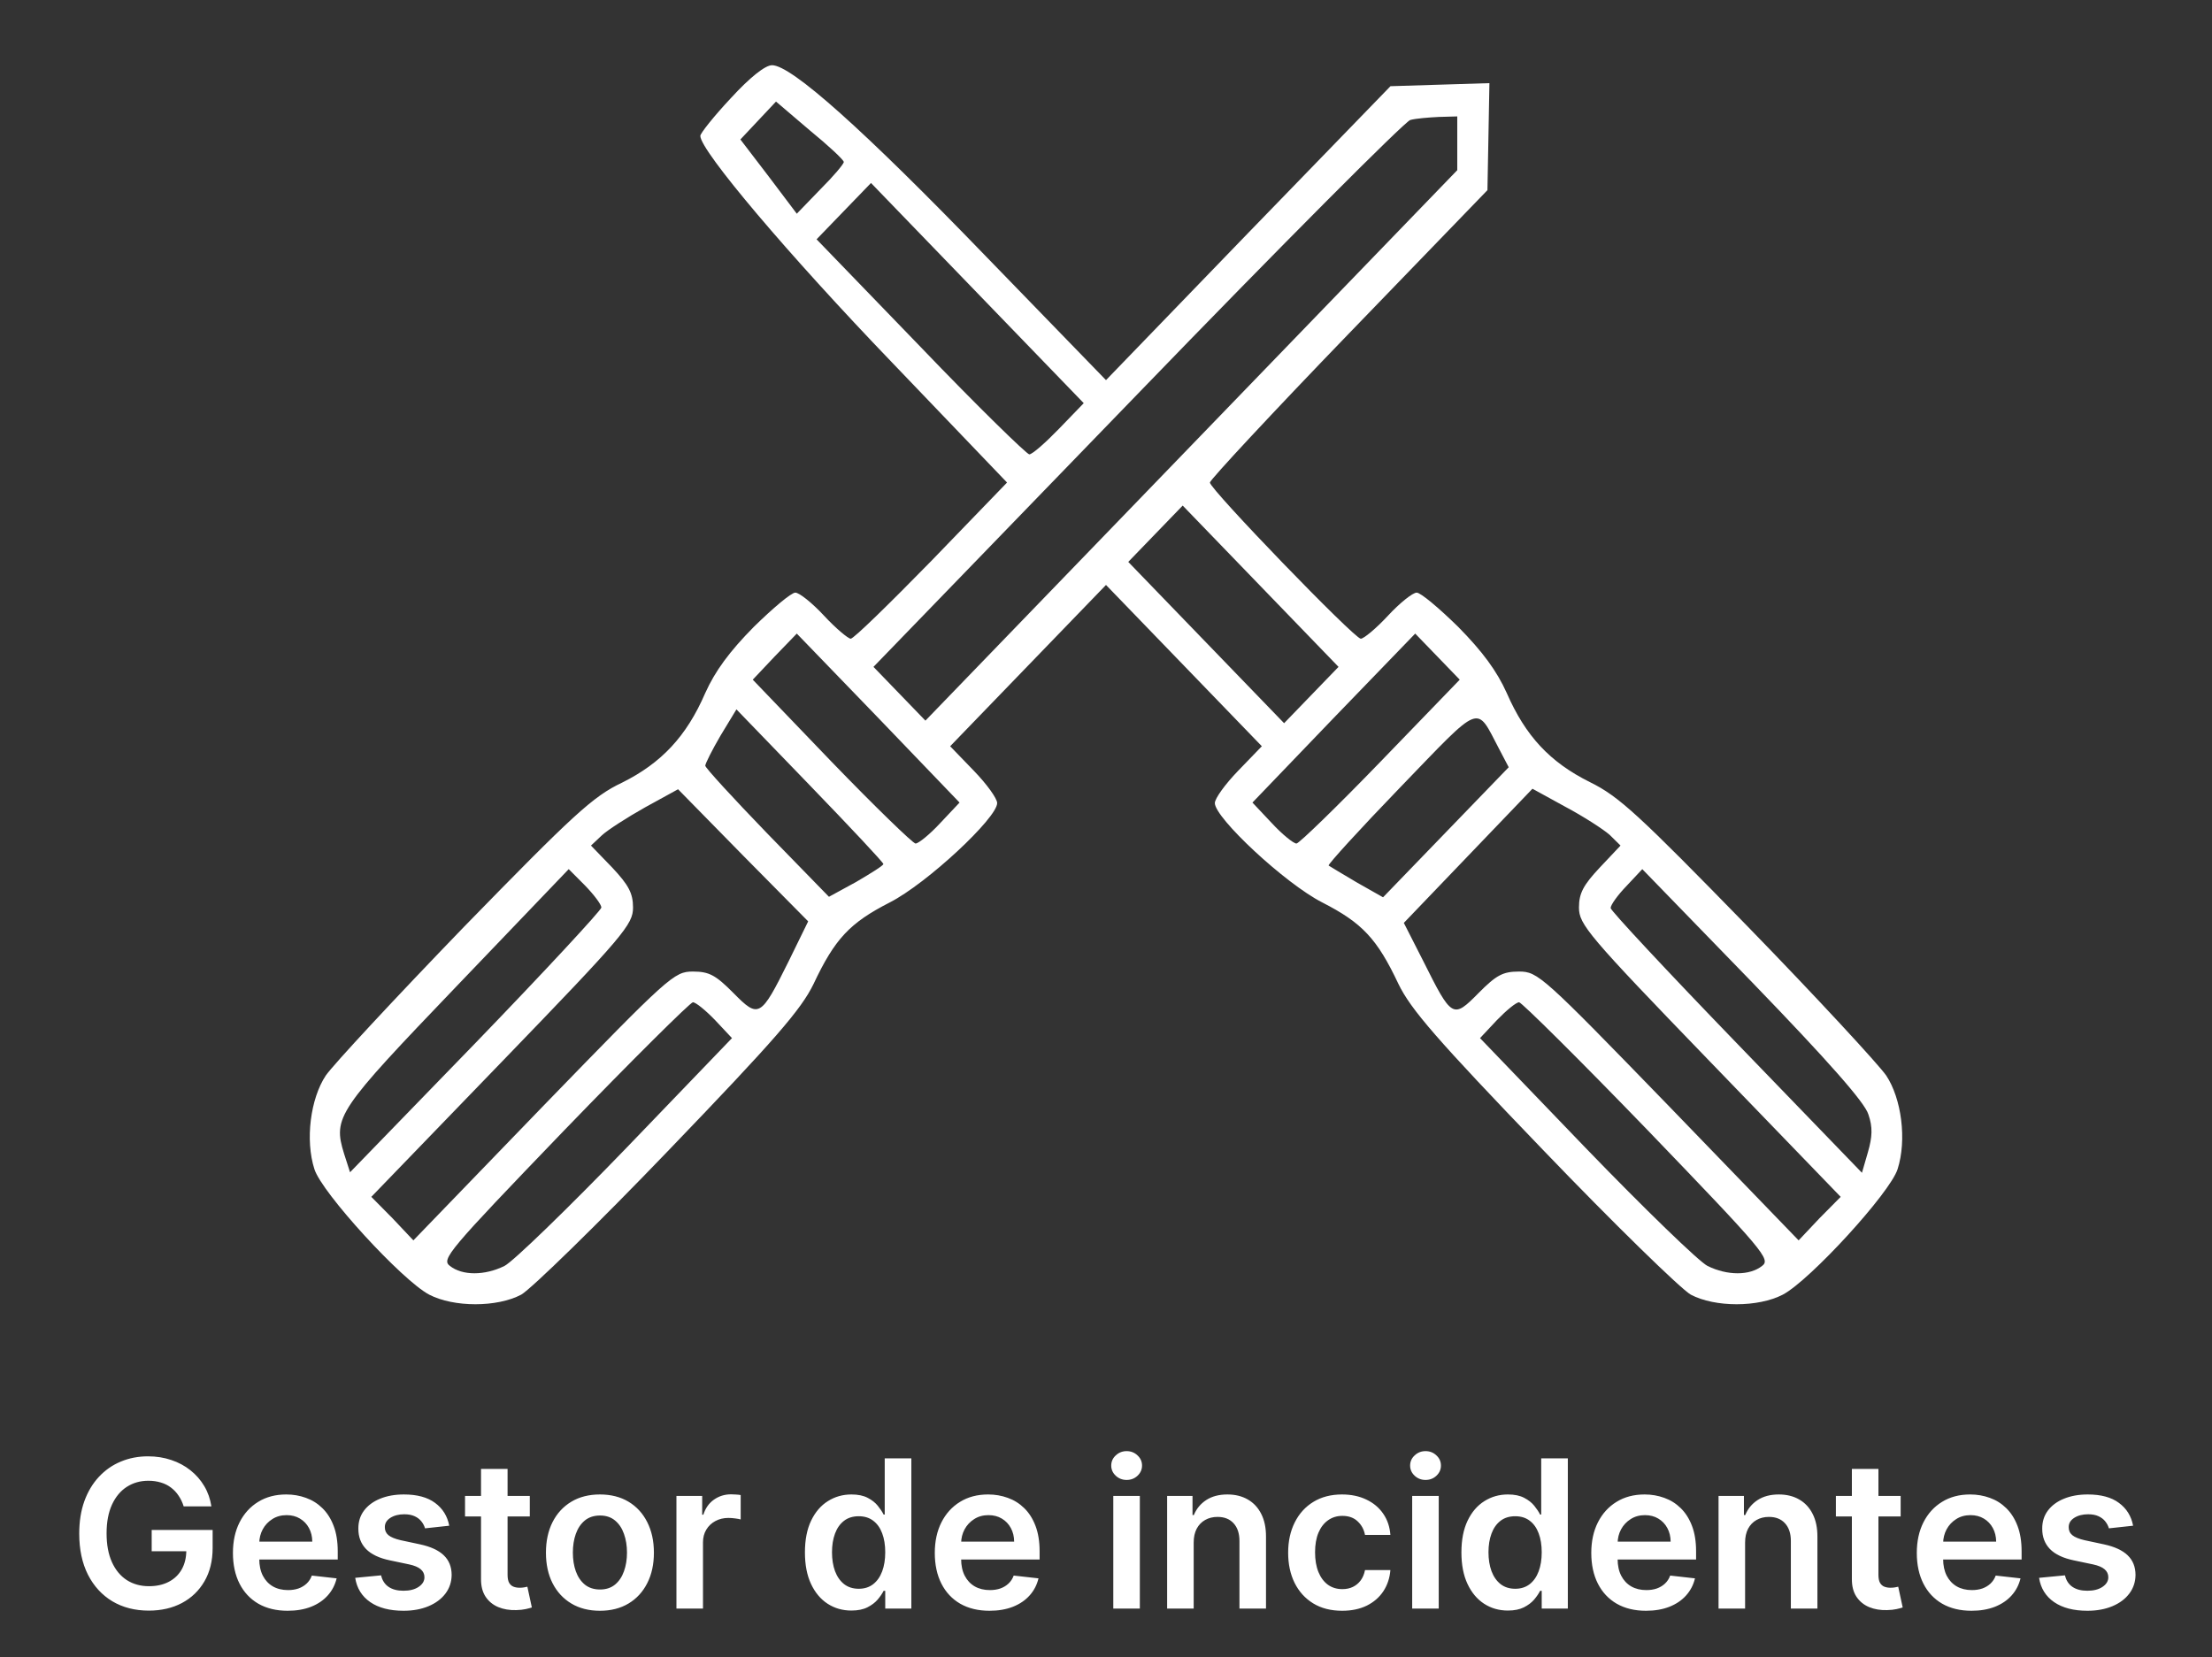 <svg width="407" height="305" viewBox="0 0 407 305" fill="none" xmlns="http://www.w3.org/2000/svg">
<rect x="0" y="0" width="407" height="305" fill="#333333" stroke="none"/>
<path d="M134.5 18.031C131.405 21.329 128.856 24.532 128.856 25.004C128.856 27.736 145.15 46.959 164.084 66.653L185.294 88.797L171.367 103.214C163.72 111.035 157.075 117.537 156.529 117.537C156.074 117.537 153.798 115.652 151.613 113.296C149.429 110.941 147.062 109.056 146.334 109.056C145.605 109.056 142.237 111.883 138.687 115.369C134.227 119.893 131.587 123.473 129.766 127.525C126.307 135.535 121.665 140.434 114.473 144.015C109.103 146.559 105.552 149.857 85.344 170.588C72.691 183.686 61.312 195.936 59.947 197.914C57.125 202.155 56.123 209.787 57.853 215.158C59.218 219.493 73.965 235.606 78.972 238.244C83.523 240.6 91.443 240.6 95.903 238.244C97.724 237.208 110.013 225.241 123.121 211.578C142.601 191.318 147.426 185.759 149.702 181.047C153.616 172.755 156.347 169.834 163.72 166.065C170.547 162.578 183.474 150.517 183.474 147.784C183.474 146.936 181.562 144.298 179.195 141.848L174.826 137.325L189.208 122.437L203.5 107.643L217.792 122.437L232.174 137.325L227.805 141.848C225.438 144.298 223.526 146.936 223.526 147.784C223.526 150.517 236.453 162.578 243.28 166.065C250.653 169.834 253.384 172.755 257.298 181.047C259.574 185.759 264.399 191.318 283.879 211.578C296.987 225.241 309.276 237.208 311.097 238.244C315.557 240.6 323.477 240.6 328.028 238.244C333.035 235.606 347.782 219.493 349.147 215.158C350.877 209.787 349.875 202.155 347.053 197.914C345.688 195.936 334.309 183.591 321.656 170.588C301.448 149.857 297.897 146.559 292.527 143.921C285.153 140.246 280.693 135.44 277.234 127.525C275.413 123.473 272.773 119.893 268.313 115.369C264.763 111.883 261.395 109.056 260.666 109.056C259.938 109.056 257.571 110.941 255.387 113.296C253.202 115.652 250.926 117.537 250.38 117.537C249.197 117.537 222.616 90.022 222.616 88.797C222.616 88.326 234.086 75.982 248.104 61.47L273.684 34.992L273.866 25.192L274.048 15.298L264.945 15.581L255.842 15.863L229.625 42.907L203.5 69.951L181.38 47.148C158.896 23.873 145.605 12 142.055 12C140.781 12 137.959 14.261 134.5 18.031ZM155.254 29.809C155.254 30.186 153.343 32.448 150.885 34.898L146.607 39.327L141.418 32.448L136.229 25.663L139.506 22.177L142.783 18.69L148.973 23.967C152.433 26.794 155.254 29.432 155.254 29.809ZM268.131 26.417V31.317L219.157 82.012L170.274 132.613L165.45 127.619L160.716 122.719L209.235 72.589C235.815 45.075 258.482 22.365 259.483 22.082C260.484 21.8 262.851 21.611 264.763 21.517L268.131 21.423V26.417ZM194.852 78.903C192.394 81.447 189.937 83.614 189.39 83.614C188.935 83.614 179.832 74.757 169.364 63.826L150.248 44.038L155.254 38.855L160.261 33.673L179.832 53.932L199.404 74.191L194.852 78.903ZM241.277 127.902L236.271 133.085L221.979 118.291L207.596 103.402L212.603 98.22L217.61 93.037L231.901 107.831L246.284 122.719L241.277 127.902ZM173.005 151.459C171.094 153.532 169 155.228 168.454 155.228C167.999 155.228 160.989 148.444 152.979 140.152L138.505 125.075L142.51 120.835L146.607 116.594L161.626 132.142L176.555 147.69L173.005 151.459ZM254.021 140.152C246.011 148.444 239.001 155.228 238.546 155.228C238 155.228 235.906 153.532 233.995 151.459L230.445 147.69L245.374 132.142L260.393 116.594L264.49 120.835L268.586 125.075L254.021 140.152ZM162.537 158.998C162.537 159.28 160.261 160.694 157.53 162.296L152.524 165.028L141.145 153.344C134.864 146.842 129.766 141.283 129.766 140.906C129.766 140.529 131.041 137.985 132.588 135.346L135.501 130.54L148.973 144.486C156.438 152.213 162.537 158.715 162.537 158.998ZM275.868 137.89L277.598 141.188L266.037 153.155L254.476 165.123L249.652 162.39C247.103 160.882 244.736 159.469 244.463 159.28C244.281 159.092 250.198 152.59 257.662 144.863C272.864 129.127 271.499 129.598 275.868 137.89ZM145.059 176.995C139.962 187.266 139.597 187.455 134.955 182.743C131.678 179.445 130.494 178.786 127.49 178.786C124.031 178.786 123.121 179.634 100 203.474L76.059 228.256L72.236 224.204L68.321 220.247L92.444 195.276C114.837 172.096 116.476 170.117 116.476 167.007C116.476 164.369 115.657 162.861 112.653 159.657L108.738 155.605L110.741 153.721C111.742 152.779 115.384 150.423 118.752 148.538L124.76 145.24L136.684 157.396L148.7 169.551L145.059 176.995ZM296.168 153.627L298.171 155.605L294.347 159.657C291.343 162.861 290.524 164.369 290.524 167.007C290.524 170.117 292.163 172.096 314.556 195.276L338.679 220.247L334.764 224.204L330.941 228.256L307 203.474C283.879 179.634 282.969 178.786 279.51 178.786C276.506 178.786 275.322 179.445 272.045 182.743C267.312 187.549 267.13 187.361 261.85 176.807L258.3 169.834L270.133 157.49L281.967 145.146L287.975 148.444C291.343 150.234 294.985 152.59 296.168 153.627ZM110.65 167.007C110.65 167.478 100.273 178.692 87.529 191.884L64.407 215.724L63.315 212.331C61.221 205.547 62.04 204.416 84.07 181.424L104.642 159.94L107.646 162.955C109.285 164.651 110.65 166.442 110.65 167.007ZM343.776 205.076C344.596 207.431 344.504 209.222 343.685 212.049L342.593 215.818L319.471 191.884C306.727 178.692 296.35 167.573 296.35 167.101C296.35 166.536 297.624 164.746 299.263 163.05L302.176 159.94L322.475 180.859C336.403 195.276 343.139 202.908 343.776 205.076ZM131.587 187.738L134.682 191.036L115.202 211.295C104.46 222.414 94.356 232.214 92.808 232.968C89.167 234.758 85.071 234.758 82.795 232.968C81.156 231.743 82.34 230.329 103.823 207.997C116.294 195.087 127.035 184.44 127.49 184.44C128.037 184.44 129.857 185.947 131.587 187.738ZM303.177 207.997C324.66 230.329 325.843 231.743 324.205 232.968C321.929 234.758 317.833 234.758 314.192 232.968C312.644 232.214 302.54 222.414 291.798 211.295L272.318 191.036L275.413 187.738C277.143 185.947 278.963 184.44 279.51 184.44C279.965 184.44 290.706 195.087 303.177 207.997Z" fill="white"/>
<path d="M33.794 277.2C33.569 276.471 33.258 275.819 32.863 275.244C32.476 274.659 32.008 274.159 31.459 273.746C30.919 273.332 30.299 273.021 29.597 272.815C28.895 272.599 28.131 272.491 27.303 272.491C25.819 272.491 24.496 272.864 23.336 273.611C22.175 274.357 21.262 275.455 20.596 276.903C19.94 278.343 19.611 280.097 19.611 282.166C19.611 284.253 19.94 286.021 20.596 287.469C21.253 288.918 22.166 290.02 23.336 290.775C24.505 291.522 25.864 291.895 27.411 291.895C28.814 291.895 30.029 291.626 31.054 291.086C32.089 290.546 32.885 289.781 33.443 288.792C34.001 287.793 34.28 286.624 34.28 285.283L35.413 285.459H27.91V281.545H39.124V284.865C39.124 287.231 38.62 289.278 37.613 291.005C36.605 292.732 35.22 294.064 33.456 294.999C31.693 295.926 29.669 296.389 27.384 296.389C24.838 296.389 22.602 295.818 20.677 294.675C18.761 293.524 17.263 291.891 16.184 289.777C15.113 287.654 14.578 285.135 14.578 282.22C14.578 279.989 14.893 277.996 15.523 276.242C16.161 274.488 17.052 272.999 18.194 271.775C19.337 270.543 20.677 269.607 22.216 268.969C23.754 268.321 25.427 267.997 27.235 267.997C28.765 267.997 30.191 268.222 31.513 268.672C32.836 269.113 34.01 269.742 35.035 270.561C36.07 271.38 36.92 272.351 37.586 273.476C38.251 274.6 38.688 275.842 38.895 277.2H33.794ZM52.925 296.416C50.847 296.416 49.053 295.984 47.541 295.121C46.039 294.248 44.883 293.016 44.073 291.423C43.263 289.822 42.859 287.937 42.859 285.769C42.859 283.637 43.263 281.766 44.073 280.155C44.892 278.536 46.034 277.277 47.501 276.377C48.967 275.468 50.69 275.014 52.669 275.014C53.946 275.014 55.152 275.221 56.285 275.635C57.428 276.04 58.435 276.669 59.308 277.524C60.19 278.379 60.883 279.467 61.386 280.79C61.89 282.103 62.142 283.668 62.142 285.486V286.984H45.153V283.691H57.459C57.45 282.755 57.248 281.923 56.852 281.194C56.456 280.457 55.903 279.877 55.192 279.454C54.491 279.031 53.672 278.819 52.736 278.819C51.738 278.819 50.861 279.062 50.105 279.548C49.349 280.025 48.76 280.655 48.337 281.437C47.923 282.211 47.712 283.061 47.703 283.988V286.862C47.703 288.068 47.923 289.102 48.364 289.966C48.805 290.82 49.421 291.477 50.213 291.936C51.005 292.386 51.931 292.611 52.993 292.611C53.703 292.611 54.347 292.512 54.922 292.314C55.498 292.107 55.998 291.806 56.42 291.41C56.843 291.014 57.163 290.524 57.379 289.939L61.94 290.452C61.652 291.657 61.103 292.71 60.293 293.609C59.493 294.5 58.467 295.193 57.217 295.687C55.966 296.173 54.536 296.416 52.925 296.416ZM82.657 280.763L78.204 281.248C78.078 280.799 77.857 280.376 77.542 279.98C77.237 279.584 76.823 279.265 76.301 279.022C75.779 278.779 75.14 278.658 74.385 278.658C73.368 278.658 72.513 278.878 71.821 279.319C71.137 279.76 70.8 280.331 70.809 281.033C70.8 281.635 71.02 282.126 71.47 282.503C71.929 282.881 72.684 283.192 73.737 283.435L77.272 284.19C79.234 284.613 80.691 285.283 81.645 286.201C82.607 287.119 83.093 288.319 83.102 289.804C83.093 291.108 82.711 292.26 81.955 293.258C81.208 294.248 80.169 295.022 78.838 295.579C77.506 296.137 75.977 296.416 74.25 296.416C71.713 296.416 69.671 295.885 68.123 294.824C66.576 293.753 65.654 292.264 65.357 290.357L70.121 289.898C70.336 290.834 70.795 291.54 71.497 292.017C72.199 292.494 73.112 292.732 74.236 292.732C75.397 292.732 76.328 292.494 77.03 292.017C77.74 291.54 78.096 290.951 78.096 290.249C78.096 289.655 77.866 289.165 77.407 288.778C76.958 288.391 76.256 288.095 75.302 287.888L71.767 287.145C69.779 286.732 68.308 286.034 67.354 285.054C66.4 284.064 65.928 282.814 65.937 281.302C65.928 280.025 66.275 278.918 66.976 277.983C67.687 277.038 68.672 276.31 69.932 275.797C71.2 275.275 72.662 275.014 74.317 275.014C76.746 275.014 78.658 275.531 80.052 276.566C81.456 277.601 82.324 278.999 82.657 280.763ZM97.48 275.284V279.062H85.565V275.284H97.48ZM88.507 270.318H93.391V289.777C93.391 290.434 93.49 290.937 93.688 291.288C93.895 291.63 94.165 291.864 94.498 291.99C94.831 292.116 95.2 292.179 95.605 292.179C95.91 292.179 96.189 292.156 96.441 292.111C96.702 292.066 96.9 292.026 97.035 291.99L97.858 295.809C97.597 295.899 97.224 295.998 96.738 296.106C96.261 296.214 95.677 296.277 94.984 296.295C93.76 296.331 92.658 296.146 91.678 295.741C90.697 295.328 89.919 294.689 89.343 293.825C88.776 292.962 88.498 291.882 88.507 290.587V270.318ZM110.384 296.416C108.36 296.416 106.606 295.971 105.121 295.08C103.637 294.19 102.485 292.944 101.667 291.342C100.857 289.741 100.452 287.87 100.452 285.729C100.452 283.587 100.857 281.712 101.667 280.101C102.485 278.491 103.637 277.241 105.121 276.35C106.606 275.459 108.36 275.014 110.384 275.014C112.408 275.014 114.163 275.459 115.647 276.35C117.131 277.241 118.278 278.491 119.088 280.101C119.907 281.712 120.316 283.587 120.316 285.729C120.316 287.87 119.907 289.741 119.088 291.342C118.278 292.944 117.131 294.19 115.647 295.08C114.163 295.971 112.408 296.416 110.384 296.416ZM110.411 292.503C111.509 292.503 112.426 292.201 113.164 291.599C113.902 290.987 114.45 290.168 114.81 289.143C115.179 288.117 115.364 286.975 115.364 285.715C115.364 284.447 115.179 283.3 114.81 282.274C114.45 281.239 113.902 280.416 113.164 279.805C112.426 279.193 111.509 278.887 110.411 278.887C109.287 278.887 108.351 279.193 107.604 279.805C106.867 280.416 106.313 281.239 105.945 282.274C105.585 283.3 105.405 284.447 105.405 285.715C105.405 286.975 105.585 288.117 105.945 289.143C106.313 290.168 106.867 290.987 107.604 291.599C108.351 292.201 109.287 292.503 110.411 292.503ZM124.462 296.011V275.284H129.199V278.739H129.415C129.792 277.542 130.44 276.62 131.358 275.972C132.284 275.315 133.341 274.987 134.529 274.987C134.799 274.987 135.1 275.001 135.433 275.028C135.775 275.046 136.058 275.077 136.283 275.122V279.616C136.076 279.544 135.748 279.481 135.298 279.427C134.857 279.364 134.43 279.332 134.016 279.332C133.125 279.332 132.325 279.526 131.614 279.913C130.912 280.29 130.359 280.817 129.954 281.491C129.549 282.166 129.347 282.944 129.347 283.826V296.011H124.462ZM156.646 296.376C155.018 296.376 153.56 295.957 152.274 295.121C150.987 294.284 149.971 293.069 149.224 291.477C148.477 289.885 148.104 287.951 148.104 285.675C148.104 283.372 148.482 281.428 149.238 279.845C150.002 278.253 151.032 277.052 152.328 276.242C153.623 275.423 155.067 275.014 156.66 275.014C157.874 275.014 158.873 275.221 159.655 275.635C160.438 276.04 161.059 276.53 161.517 277.106C161.976 277.672 162.332 278.208 162.584 278.712H162.786V268.375H167.684V296.011H162.88V292.746H162.584C162.332 293.249 161.967 293.785 161.491 294.351C161.014 294.909 160.384 295.386 159.601 295.782C158.819 296.178 157.834 296.376 156.646 296.376ZM158.009 292.368C159.044 292.368 159.925 292.089 160.654 291.531C161.383 290.964 161.936 290.177 162.314 289.17C162.691 288.162 162.88 286.988 162.88 285.648C162.88 284.307 162.691 283.142 162.314 282.153C161.945 281.163 161.396 280.394 160.667 279.845C159.948 279.296 159.062 279.022 158.009 279.022C156.92 279.022 156.012 279.305 155.283 279.872C154.554 280.439 154.006 281.221 153.637 282.22C153.268 283.219 153.084 284.361 153.084 285.648C153.084 286.943 153.268 288.099 153.637 289.116C154.015 290.123 154.568 290.919 155.297 291.504C156.034 292.08 156.938 292.368 158.009 292.368ZM182.066 296.416C179.988 296.416 178.193 295.984 176.682 295.121C175.179 294.248 174.023 293.016 173.214 291.423C172.404 289.822 171.999 287.937 171.999 285.769C171.999 283.637 172.404 281.766 173.214 280.155C174.032 278.536 175.175 277.277 176.641 276.377C178.108 275.468 179.83 275.014 181.81 275.014C183.087 275.014 184.293 275.221 185.426 275.635C186.569 276.04 187.576 276.669 188.449 277.524C189.33 278.379 190.023 279.467 190.527 280.79C191.031 282.103 191.283 283.668 191.283 285.486V286.984H174.293V283.691H186.6C186.591 282.755 186.389 281.923 185.993 281.194C185.597 280.457 185.044 279.877 184.333 279.454C183.631 279.031 182.813 278.819 181.877 278.819C180.878 278.819 180.001 279.062 179.246 279.548C178.49 280.025 177.901 280.655 177.478 281.437C177.064 282.211 176.853 283.061 176.844 283.988V286.862C176.844 288.068 177.064 289.102 177.505 289.966C177.946 290.82 178.562 291.477 179.354 291.936C180.145 292.386 181.072 292.611 182.133 292.611C182.844 292.611 183.487 292.512 184.063 292.314C184.639 292.107 185.138 291.806 185.561 291.41C185.984 291.014 186.303 290.524 186.519 289.939L191.08 290.452C190.792 291.657 190.244 292.71 189.434 293.609C188.633 294.5 187.608 295.193 186.357 295.687C185.107 296.173 183.676 296.416 182.066 296.416ZM204.841 296.011V275.284H209.726V296.011H204.841ZM207.297 272.342C206.523 272.342 205.858 272.086 205.3 271.573C204.742 271.051 204.463 270.426 204.463 269.697C204.463 268.96 204.742 268.334 205.3 267.822C205.858 267.3 206.523 267.039 207.297 267.039C208.08 267.039 208.745 267.3 209.294 267.822C209.852 268.334 210.131 268.96 210.131 269.697C210.131 270.426 209.852 271.051 209.294 271.573C208.745 272.086 208.08 272.342 207.297 272.342ZM219.634 283.866V296.011H214.749V275.284H219.418V278.806H219.661C220.138 277.645 220.898 276.723 221.942 276.04C222.994 275.356 224.294 275.014 225.842 275.014C227.272 275.014 228.518 275.32 229.579 275.932C230.65 276.543 231.478 277.43 232.062 278.59C232.656 279.751 232.949 281.159 232.94 282.814V296.011H228.055V283.569C228.055 282.184 227.695 281.1 226.975 280.317C226.264 279.535 225.279 279.143 224.02 279.143C223.165 279.143 222.405 279.332 221.739 279.71C221.083 280.079 220.565 280.614 220.187 281.316C219.819 282.018 219.634 282.868 219.634 283.866ZM246.947 296.416C244.878 296.416 243.101 295.962 241.616 295.053C240.141 294.145 239.003 292.89 238.202 291.288C237.411 289.678 237.015 287.825 237.015 285.729C237.015 283.623 237.42 281.766 238.229 280.155C239.039 278.536 240.181 277.277 241.657 276.377C243.141 275.468 244.896 275.014 246.92 275.014C248.602 275.014 250.091 275.324 251.386 275.945C252.691 276.557 253.73 277.425 254.503 278.55C255.277 279.665 255.718 280.97 255.826 282.463H251.157C250.968 281.464 250.518 280.632 249.807 279.967C249.106 279.292 248.166 278.954 246.987 278.954C245.989 278.954 245.111 279.224 244.356 279.764C243.6 280.295 243.011 281.06 242.588 282.058C242.174 283.057 241.967 284.253 241.967 285.648C241.967 287.06 242.174 288.275 242.588 289.291C243.002 290.299 243.582 291.077 244.329 291.626C245.084 292.165 245.971 292.435 246.987 292.435C247.707 292.435 248.35 292.3 248.917 292.03C249.493 291.752 249.974 291.351 250.361 290.829C250.748 290.308 251.013 289.673 251.157 288.927H255.826C255.709 290.393 255.277 291.693 254.53 292.827C253.784 293.951 252.767 294.833 251.481 295.471C250.194 296.101 248.683 296.416 246.947 296.416ZM259.837 296.011V275.284H264.722V296.011H259.837ZM262.293 272.342C261.519 272.342 260.854 272.086 260.296 271.573C259.738 271.051 259.459 270.426 259.459 269.697C259.459 268.96 259.738 268.334 260.296 267.822C260.854 267.3 261.519 267.039 262.293 267.039C263.076 267.039 263.741 267.3 264.29 267.822C264.848 268.334 265.127 268.96 265.127 269.697C265.127 270.426 264.848 271.051 264.29 271.573C263.741 272.086 263.076 272.342 262.293 272.342ZM277.437 296.376C275.809 296.376 274.351 295.957 273.065 295.121C271.778 294.284 270.762 293.069 270.015 291.477C269.268 289.885 268.895 287.951 268.895 285.675C268.895 283.372 269.273 281.428 270.029 279.845C270.793 278.253 271.823 277.052 273.119 276.242C274.414 275.423 275.858 275.014 277.451 275.014C278.665 275.014 279.664 275.221 280.446 275.635C281.229 276.04 281.85 276.53 282.309 277.106C282.767 277.672 283.123 278.208 283.375 278.712H283.577V268.375H288.475V296.011H283.671V292.746H283.375C283.123 293.249 282.758 293.785 282.282 294.351C281.805 294.909 281.175 295.386 280.392 295.782C279.61 296.178 278.625 296.376 277.437 296.376ZM278.8 292.368C279.835 292.368 280.716 292.089 281.445 291.531C282.174 290.964 282.727 290.177 283.105 289.17C283.483 288.162 283.671 286.988 283.671 285.648C283.671 284.307 283.483 283.142 283.105 282.153C282.736 281.163 282.187 280.394 281.458 279.845C280.739 279.296 279.853 279.022 278.8 279.022C277.711 279.022 276.803 279.305 276.074 279.872C275.345 280.439 274.797 281.221 274.428 282.22C274.059 283.219 273.875 284.361 273.875 285.648C273.875 286.943 274.059 288.099 274.428 289.116C274.806 290.123 275.359 290.919 276.088 291.504C276.825 292.08 277.729 292.368 278.8 292.368ZM302.857 296.416C300.779 296.416 298.984 295.984 297.473 295.121C295.97 294.248 294.814 293.016 294.005 291.423C293.195 289.822 292.79 287.937 292.79 285.769C292.79 283.637 293.195 281.766 294.005 280.155C294.823 278.536 295.966 277.277 297.432 276.377C298.899 275.468 300.621 275.014 302.601 275.014C303.878 275.014 305.084 275.221 306.217 275.635C307.36 276.04 308.367 276.669 309.24 277.524C310.121 278.379 310.814 279.467 311.318 280.79C311.822 282.103 312.074 283.668 312.074 285.486V286.984H295.084V283.691H307.391C307.382 282.755 307.18 281.923 306.784 281.194C306.388 280.457 305.835 279.877 305.124 279.454C304.422 279.031 303.604 278.819 302.668 278.819C301.669 278.819 300.792 279.062 300.037 279.548C299.281 280.025 298.692 280.655 298.269 281.437C297.855 282.211 297.644 283.061 297.635 283.988V286.862C297.635 288.068 297.855 289.102 298.296 289.966C298.737 290.82 299.353 291.477 300.145 291.936C300.936 292.386 301.863 292.611 302.924 292.611C303.635 292.611 304.278 292.512 304.854 292.314C305.43 292.107 305.929 291.806 306.352 291.41C306.775 291.014 307.094 290.524 307.31 289.939L311.871 290.452C311.583 291.657 311.035 292.71 310.225 293.609C309.424 294.5 308.399 295.193 307.148 295.687C305.898 296.173 304.467 296.416 302.857 296.416ZM321.091 283.866V296.011H316.206V275.284H320.875V278.806H321.118C321.595 277.645 322.355 276.723 323.399 276.04C324.451 275.356 325.751 275.014 327.299 275.014C328.729 275.014 329.975 275.32 331.036 275.932C332.107 276.543 332.935 277.43 333.519 278.59C334.113 279.751 334.406 281.159 334.397 282.814V296.011H329.512V283.569C329.512 282.184 329.152 281.1 328.432 280.317C327.721 279.535 326.736 279.143 325.477 279.143C324.622 279.143 323.862 279.332 323.196 279.71C322.54 280.079 322.022 280.614 321.644 281.316C321.276 282.018 321.091 282.868 321.091 283.866ZM349.713 275.284V279.062H337.797V275.284H349.713ZM340.739 270.318H345.624V289.777C345.624 290.434 345.723 290.937 345.921 291.288C346.128 291.63 346.398 291.864 346.73 291.99C347.063 292.116 347.432 292.179 347.837 292.179C348.143 292.179 348.422 292.156 348.674 292.111C348.934 292.066 349.132 292.026 349.267 291.99L350.09 295.809C349.83 295.899 349.456 295.998 348.97 296.106C348.494 296.214 347.909 296.277 347.216 296.295C345.993 296.331 344.891 296.146 343.91 295.741C342.929 295.328 342.151 294.689 341.576 293.825C341.009 292.962 340.73 291.882 340.739 290.587V270.318ZM362.752 296.416C360.673 296.416 358.879 295.984 357.367 295.121C355.865 294.248 354.709 293.016 353.899 291.423C353.09 289.822 352.685 287.937 352.685 285.769C352.685 283.637 353.09 281.766 353.899 280.155C354.718 278.536 355.86 277.277 357.327 276.377C358.793 275.468 360.516 275.014 362.495 275.014C363.773 275.014 364.978 275.221 366.112 275.635C367.254 276.04 368.262 276.669 369.134 277.524C370.016 278.379 370.709 279.467 371.212 280.79C371.716 282.103 371.968 283.668 371.968 285.486V286.984H354.979V283.691H367.286C367.277 282.755 367.074 281.923 366.678 281.194C366.283 280.457 365.729 279.877 365.019 279.454C364.317 279.031 363.498 278.819 362.563 278.819C361.564 278.819 360.687 279.062 359.931 279.548C359.176 280.025 358.586 280.655 358.163 281.437C357.75 282.211 357.538 283.061 357.529 283.988V286.862C357.529 288.068 357.75 289.102 358.19 289.966C358.631 290.82 359.247 291.477 360.039 291.936C360.831 292.386 361.757 292.611 362.819 292.611C363.53 292.611 364.173 292.512 364.749 292.314C365.324 292.107 365.824 291.806 366.247 291.41C366.669 291.014 366.989 290.524 367.205 289.939L371.766 290.452C371.478 291.657 370.929 292.71 370.119 293.609C369.319 294.5 368.293 295.193 367.043 295.687C365.792 296.173 364.362 296.416 362.752 296.416ZM392.483 280.763L388.03 281.248C387.904 280.799 387.683 280.376 387.369 279.98C387.063 279.584 386.649 279.265 386.127 279.022C385.605 278.779 384.967 278.658 384.211 278.658C383.194 278.658 382.34 278.878 381.647 279.319C380.963 279.76 380.626 280.331 380.635 281.033C380.626 281.635 380.846 282.126 381.296 282.503C381.755 282.881 382.511 283.192 383.563 283.435L387.099 284.19C389.06 284.613 390.517 285.283 391.471 286.201C392.433 287.119 392.919 288.319 392.928 289.804C392.919 291.108 392.537 292.26 391.781 293.258C391.034 294.248 389.995 295.022 388.664 295.579C387.333 296.137 385.803 296.416 384.076 296.416C381.539 296.416 379.497 295.885 377.949 294.824C376.402 293.753 375.48 292.264 375.183 290.357L379.947 289.898C380.163 290.834 380.621 291.54 381.323 292.017C382.025 292.494 382.938 292.732 384.062 292.732C385.223 292.732 386.154 292.494 386.856 292.017C387.566 291.54 387.922 290.951 387.922 290.249C387.922 289.655 387.692 289.165 387.234 288.778C386.784 288.391 386.082 288.095 385.128 287.888L381.593 287.145C379.605 286.732 378.134 286.034 377.18 285.054C376.227 284.064 375.754 282.814 375.763 281.302C375.754 280.025 376.101 278.918 376.802 277.983C377.513 277.038 378.498 276.31 379.758 275.797C381.026 275.275 382.488 275.014 384.143 275.014C386.572 275.014 388.484 275.531 389.878 276.566C391.282 277.601 392.15 278.999 392.483 280.763Z" fill="white"/>
</svg>
